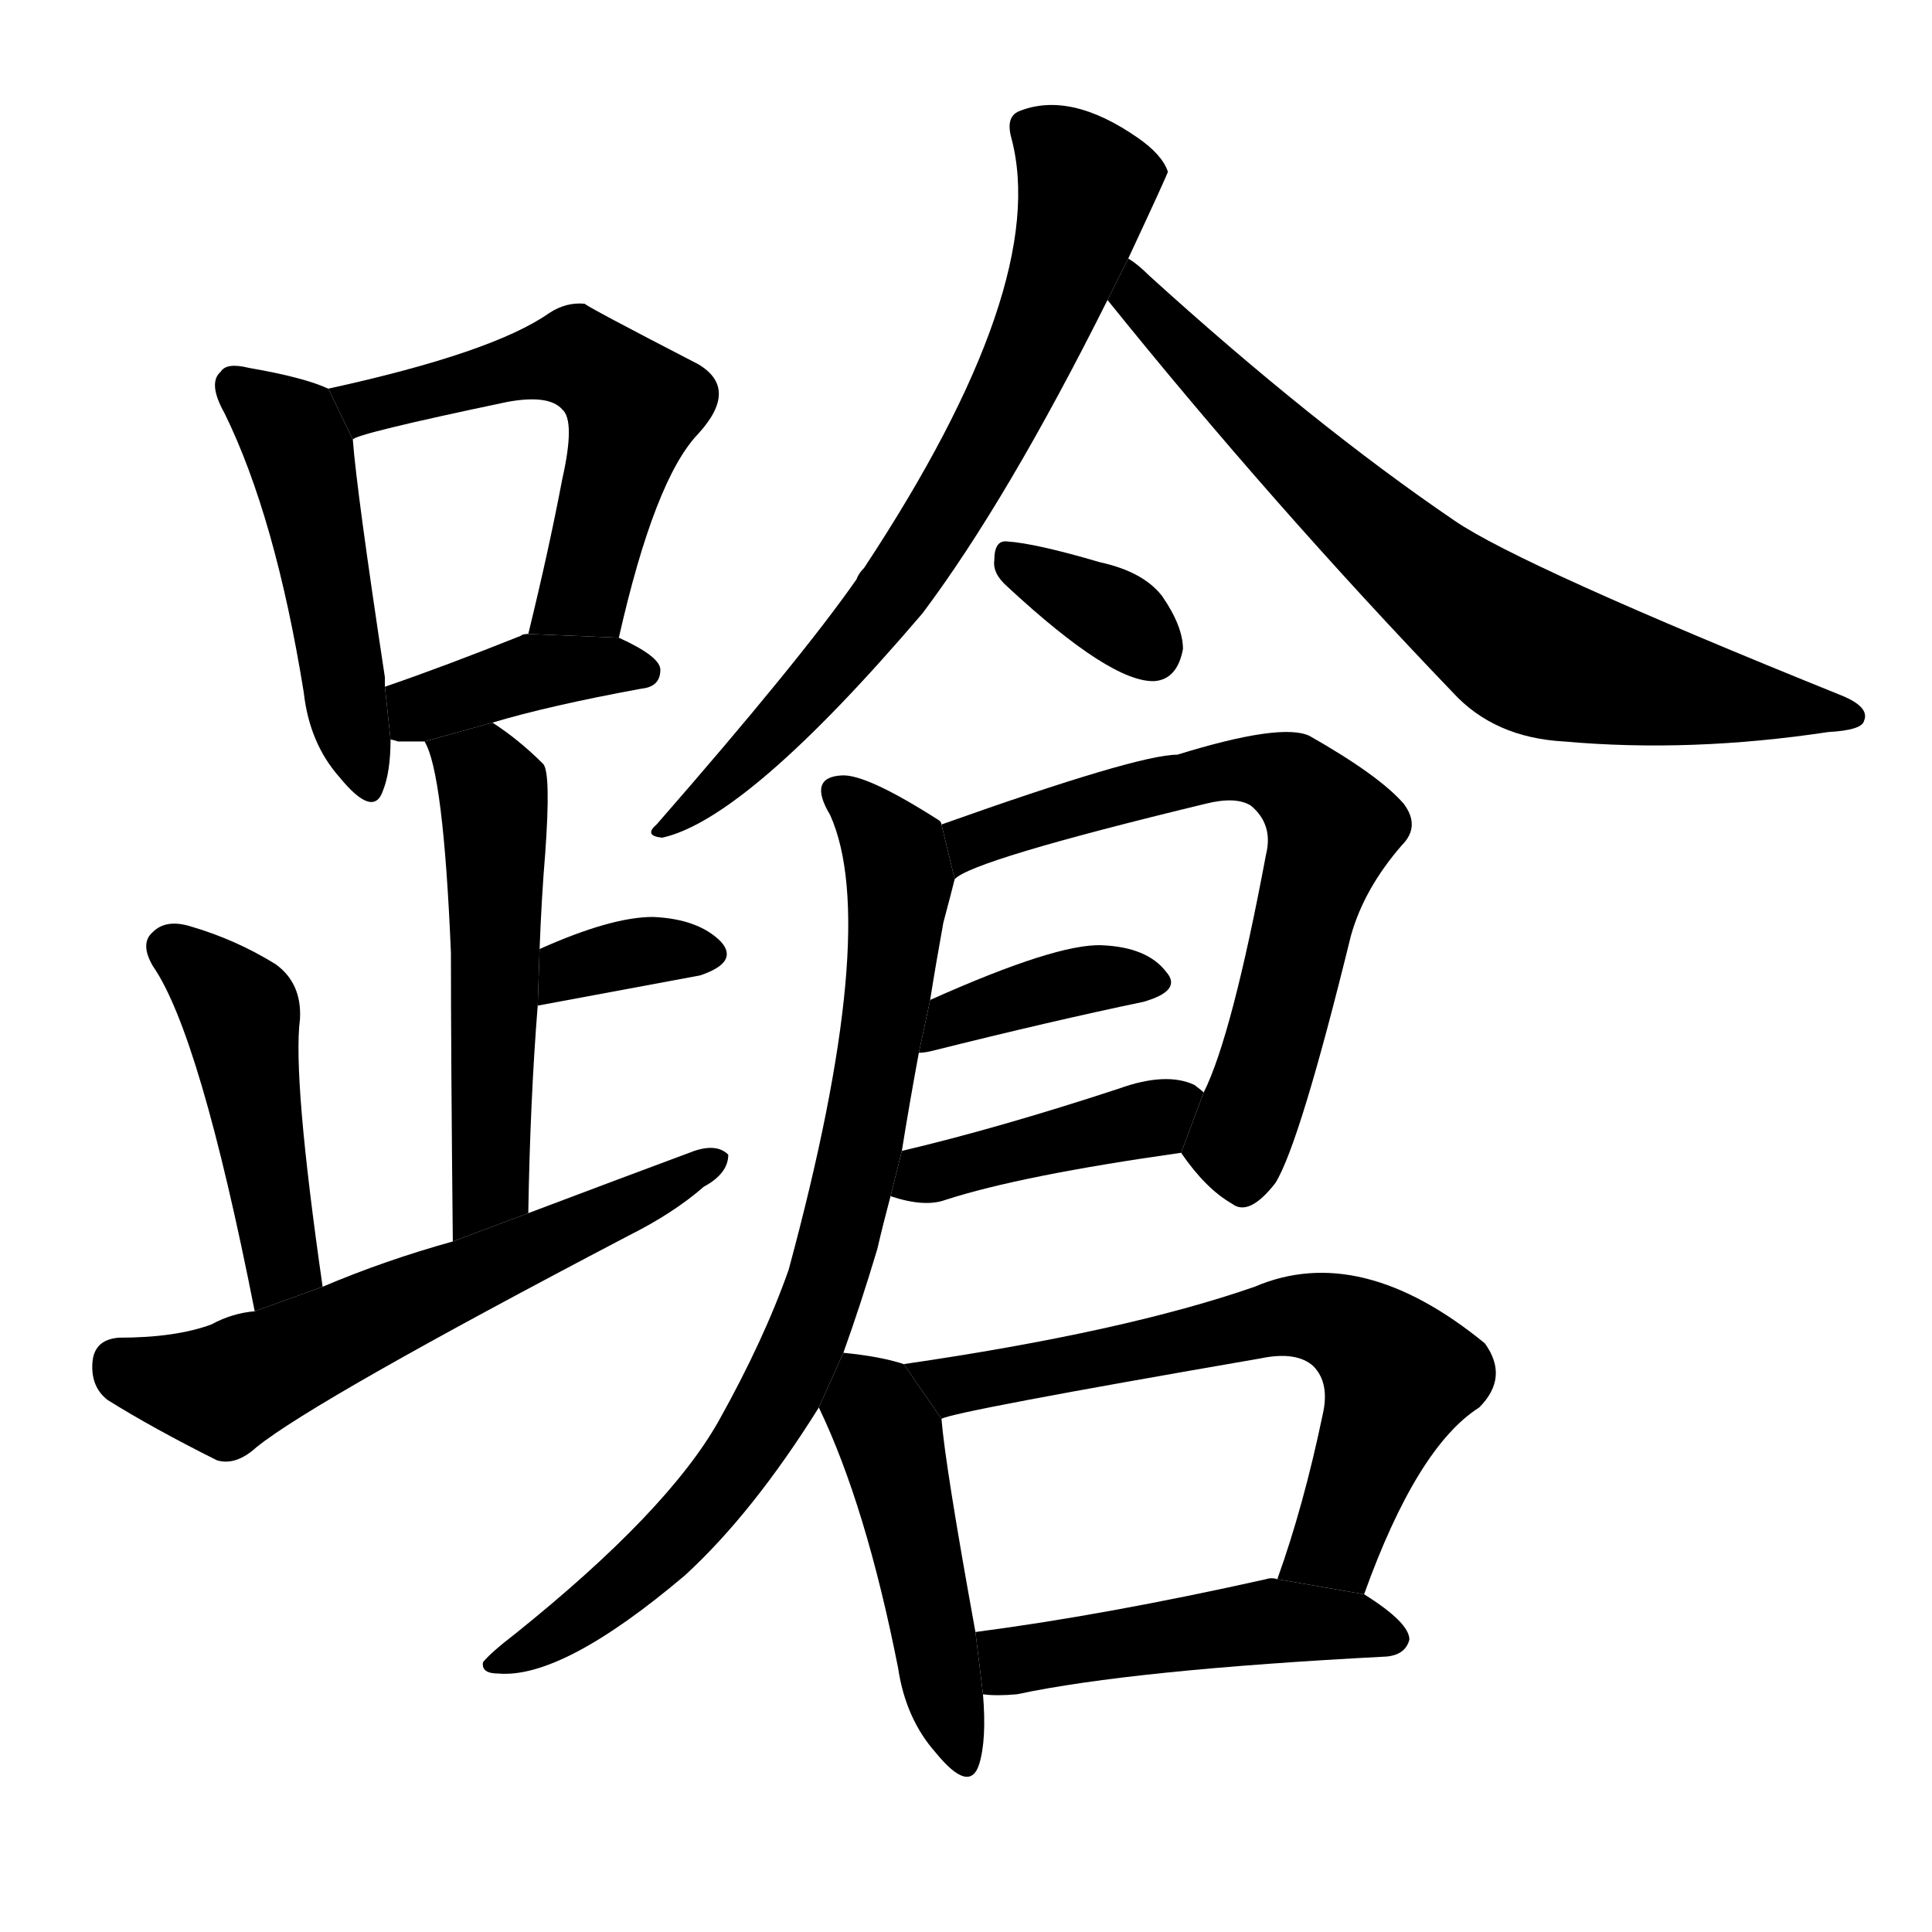 <svg version="1.1" width="64" height="64" viewBox="0 0 1024 1024" xmlns="http://www.w3.org/2000/svg">
<g transform="rotate(0,512,512) scale(1,-1) translate(0,-900)">
        <path d="M 174 694 Q 161 700 132 705 Q 120 708 117 703 Q 110 697 119 681 Q 146 626 161 533 Q 164 506 180 488 Q 198 466 203 481 Q 207 491 207 508 L 204 536 Q 204 539 204 541 Q 189 640 187 667 L 174 694 Z"></path>
        <path d="M 328 562 Q 347 646 370 670 Q 392 694 370 707 Q 310 738 310 739 Q 300 740 291 734 Q 261 713 174 694 L 187 667 Q 188 670 269 687 Q 291 691 298 683 Q 305 677 298 646 Q 291 609 280 564 L 328 562 Z"></path>
        <path d="M 261 517 Q 291 526 340 535 Q 350 536 350 545 Q 350 552 328 562 L 280 564 Q 277 564 276 563 Q 236 547 204 536 L 207 508 Q 208 508 211 507 Q 217 507 225 507 L 261 517 Z"></path>
        <path d="M 280 257 Q 281 317 285 367 L 286 397 Q 287 424 289 448 Q 292 490 288 495 Q 275 508 261 517 L 225 507 Q 235 491 239 395 Q 239 341 240 242 L 280 257 Z"></path>
        <path d="M 285 367 L 371 383 Q 392 390 382 401 Q 370 413 346 414 Q 324 414 286 397 L 285 367 Z"></path>
        <path d="M 171 218 Q 155 329 159 360 Q 160 379 146 389 Q 125 402 101 409 Q 88 413 81 406 Q 74 400 81 388 Q 106 352 135 205 L 171 218 Z"></path>
        <path d="M 135 205 Q 123 204 112 198 Q 93 191 63 191 Q 50 190 49 178 Q 48 165 57 158 Q 81 143 115 126 Q 125 123 136 133 Q 167 158 333 245 Q 357 257 373 271 Q 386 278 386 288 Q 380 294 368 290 Q 325 274 280 257 L 240 242 Q 204 232 171 218 L 135 205 Z"></path>
        <path d="M 598 763 Q 619 808 619 809 Q 616 818 603 827 Q 567 852 540 841 Q 533 838 536 827 Q 557 749 458 599 Q 455 596 454 593 Q 424 550 348 463 Q 341 457 351 456 Q 396 466 489 575 Q 534 635 587 741 L 598 763 Z"></path>
        <path d="M 587 741 Q 674 633 770 533 Q 792 509 829 507 Q 896 501 969 512 Q 987 513 988 518 Q 991 525 977 531 Q 806 600 771 624 Q 696 675 609 754 Q 603 760 598 763 L 587 741 Z"></path>
        <path d="M 534 589 Q 589 538 612 539 Q 624 540 627 556 Q 627 568 616 584 Q 606 597 583 602 Q 549 612 534 613 Q 527 614 527 603 Q 526 596 534 589 Z"></path>
        <path d="M 626 289 Q 639 270 653 262 Q 662 255 676 273 Q 689 294 716 404 Q 723 429 743 452 Q 753 462 744 474 Q 731 489 694 510 Q 679 517 624 500 Q 603 500 499 463 L 506 434 Q 515 444 639 474 Q 655 478 663 473 Q 675 463 671 447 Q 653 351 638 321 L 626 289 Z"></path>
        <path d="M 494 343 Q 558 359 606 369 Q 627 375 618 385 Q 608 398 584 399 Q 560 400 493 370 L 487 342 Q 490 342 494 343 Z"></path>
        <path d="M 472 266 Q 490 260 501 264 Q 541 277 626 289 L 638 321 Q 637 322 633 325 Q 618 332 593 323 Q 529 302 478 290 L 472 266 Z"></path>
        <path d="M 447 183 Q 456 208 465 238 Q 468 251 472 266 L 478 290 Q 482 315 487 342 L 493 370 Q 496 389 500 411 Q 504 426 506 434 L 499 463 Q 499 464 498 465 Q 459 490 446 489 Q 428 488 440 468 Q 467 408 418 227 Q 405 190 381 147 Q 354 99 273 34 Q 260 24 256 19 Q 255 13 264 13 Q 298 10 363 65 Q 399 98 434 154 L 447 183 Z"></path>
        <path d="M 479 177 Q 467 181 447 183 L 434 154 Q 459 102 476 16 Q 480 -11 496 -29 Q 514 -51 519 -35 Q 523 -22 521 2 L 517 35 Q 501 123 499 148 L 479 177 Z"></path>
        <path d="M 723 55 Q 751 133 784 154 Q 800 170 787 188 Q 721 242 665 218 Q 596 194 479 177 L 499 148 Q 506 152 668 180 Q 687 184 696 176 Q 705 167 701 150 Q 691 102 677 63 L 723 55 Z"></path>
        <path d="M 521 2 Q 528 1 539 2 Q 600 15 735 22 Q 745 23 747 31 Q 747 40 723 55 L 677 63 Q 674 64 671 63 Q 586 44 517 35 L 521 2 Z"></path>
</g>
</svg>